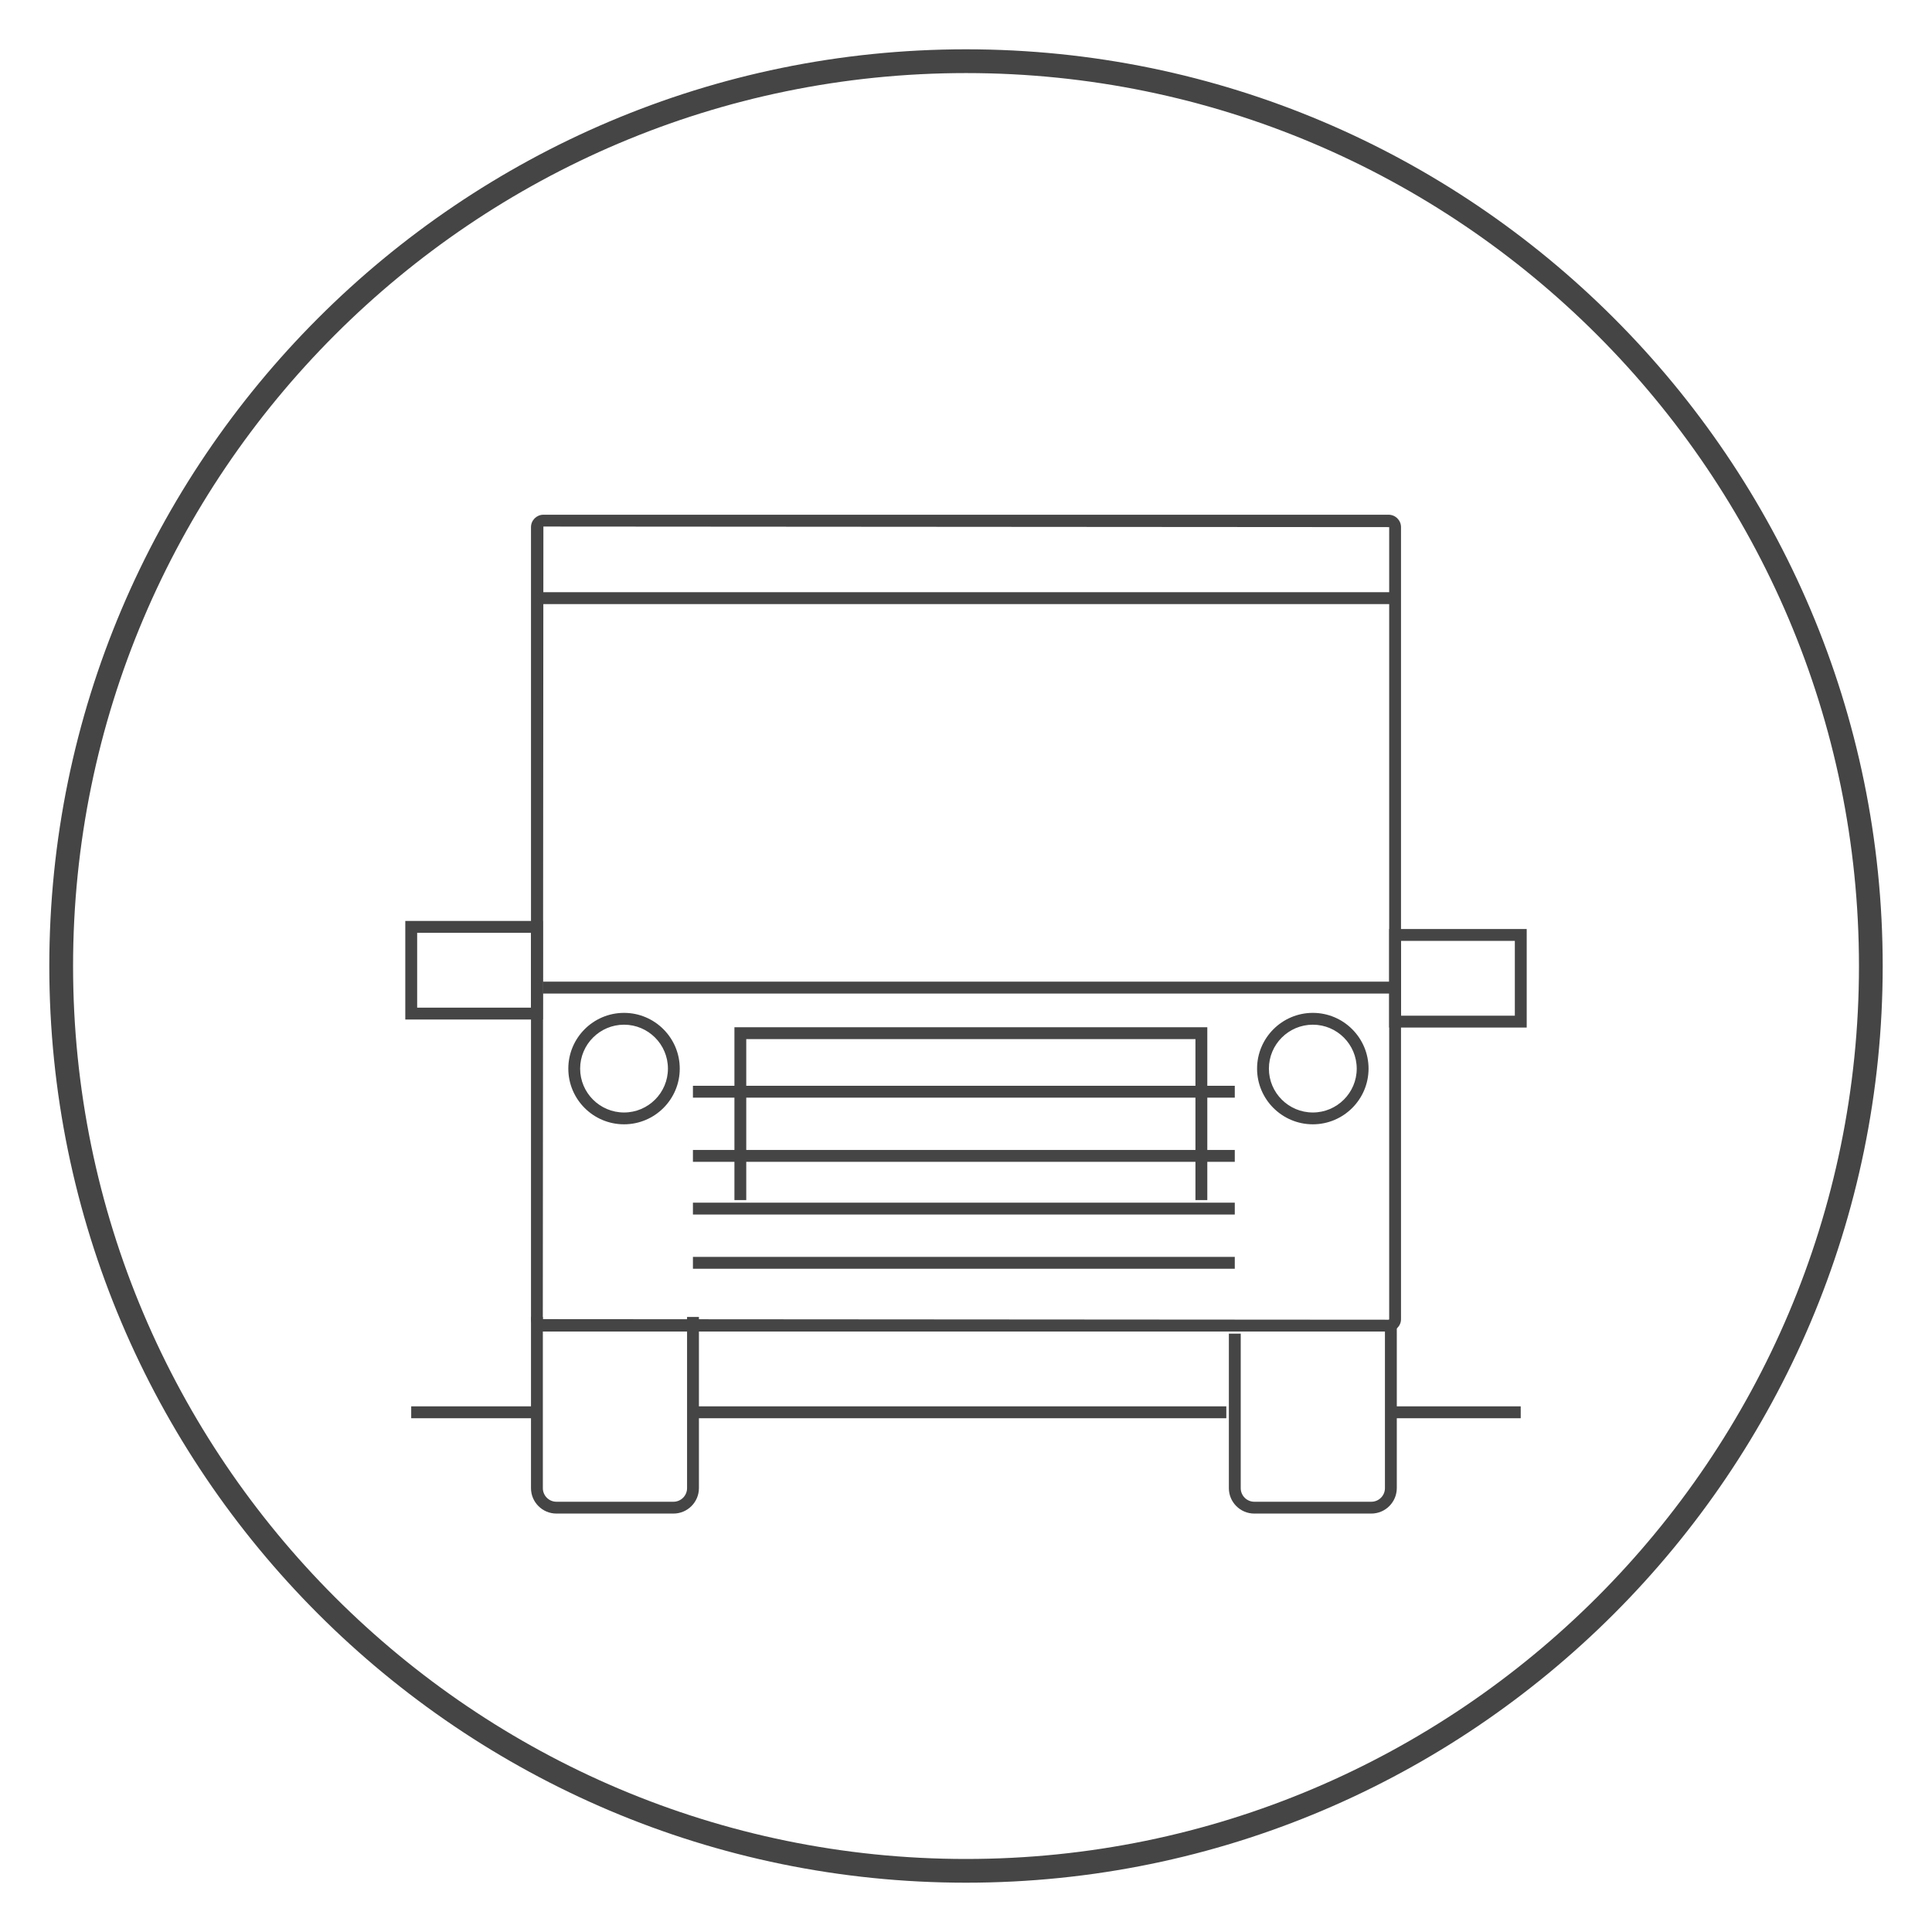 <?xml version="1.0" encoding="utf-8"?>
<!-- Generator: Adobe Illustrator 16.0.0, SVG Export Plug-In . SVG Version: 6.00 Build 0)  -->
<!DOCTYPE svg PUBLIC "-//W3C//DTD SVG 1.1//EN" "http://www.w3.org/Graphics/SVG/1.1/DTD/svg11.dtd">
<svg version="1.1" id="Layer_1" xmlns="http://www.w3.org/2000/svg" xmlns:xlink="http://www.w3.org/1999/xlink" x="0px" y="0px"
	 width="50px" height="50px" viewBox="0 0 50 50" enable-background="new 0 0 50 50" xml:space="preserve">
<g>
	<rect x="35.995" y="36.396" fill="#454545" width="3.361" height="0.308"/>
	<rect x="17.863" y="36.396" fill="#454545" width="13.874" height="0.308"/>
	<rect x="10.642" y="36.396" fill="#454545" width="3.354" height="0.308"/>
	<path fill="#454545" d="M17.429,39.171H14.4c-0.362,0-0.658-0.295-0.658-0.657v-4.431h0.307v4.431c0,0.193,0.157,0.351,0.352,0.351
		h3.028c0.193,0,0.352-0.157,0.352-0.351v-4.431h0.307v4.431C18.087,38.876,17.792,39.171,17.429,39.171z"/>
	<path fill="#454545" d="M35.489,39.171H32.46c-0.361,0-0.657-0.295-0.657-0.657v-3.999h0.307v3.999
		c0,0.193,0.157,0.351,0.351,0.351h3.029c0.193,0,0.352-0.157,0.352-0.351v-4.167h0.307v4.167
		C36.147,38.876,35.853,39.171,35.489,39.171z"/>
	<path fill="#454545" d="M35.937,34.46H14.063c-0.177,0-0.321-0.145-0.321-0.321V13.642c0-0.177,0.145-0.321,0.321-0.321h21.873
		c0.178,0,0.322,0.145,0.322,0.321v20.497C36.259,34.315,36.114,34.46,35.937,34.46z M14.063,13.627l-0.015,20.512l21.888,0.015
		c0.009,0,0.016-0.006,0.016-0.015V13.642L14.063,13.627z"/>
	<rect x="14.048" y="25.405" fill="#454545" width="22.058" height="0.308"/>
	<path fill="#454545" d="M36.105,15.271"/>
	<path fill="#454545" d="M13.615,15.271"/>
	<path fill="#454545" d="M14.049,26.385h-3.56v-2.551h3.56V26.385z M10.796,26.078h2.946v-1.937h-2.946V26.078z"/>
	<rect x="17.933" y="31.125" fill="#454545" width="14.023" height="0.307"/>
	<rect x="17.933" y="32.528" fill="#454545" width="14.023" height="0.307"/>
	<polygon fill="#454545" points="31.245,31.058 30.938,31.058 30.938,26.892 19.313,26.892 19.313,31.058 19.007,31.058 
		19.007,26.585 31.245,26.585 	"/>
	<rect x="17.933" y="28.1" fill="#454545" width="14.023" height="0.307"/>
	<rect x="17.933" y="29.761" fill="#454545" width="14.023" height="0.307"/>
	<path fill="#454545" d="M31.956,29.655"/>
	<path fill="#454545" d="M36.105,25.766"/>
	<path fill="#454545" d="M13.615,25.766"/>
	<rect x="14.048" y="15.326" fill="#454545" width="22.058" height="0.308"/>
	<path fill="#454545" d="M39.511,26.593h-3.559v-2.55h3.559V26.593z M36.259,26.286h2.945V24.35h-2.945V26.286z"/>
	<path fill="#454545" d="M16.15,29.097c-0.796,0-1.442-0.646-1.442-1.441s0.646-1.443,1.442-1.443s1.442,0.648,1.442,1.443
		S16.946,29.097,16.15,29.097z M16.15,26.519c-0.626,0-1.136,0.51-1.136,1.137c0,0.626,0.51,1.135,1.136,1.135
		s1.136-0.509,1.136-1.135C17.286,27.028,16.776,26.519,16.15,26.519z"/>
	<path fill="#454545" d="M33.976,29.097c-0.795,0-1.443-0.646-1.443-1.441s0.648-1.443,1.443-1.443s1.442,0.648,1.442,1.443
		S34.771,29.097,33.976,29.097z M33.976,26.519c-0.627,0-1.137,0.51-1.137,1.137c0,0.626,0.51,1.135,1.137,1.135
		c0.626,0,1.136-0.509,1.136-1.135C35.111,27.028,34.602,26.519,33.976,26.519z"/>
</g>
<path fill="#454545" d="M25.001,48.724c-13.082,0-23.725-10.643-23.725-23.723c0-13.081,10.643-23.725,23.725-23.725
	c13.08,0,23.723,10.644,23.723,23.725C48.724,38.081,38.081,48.724,25.001,48.724z M25.001,1.891
	c-12.743,0-23.11,10.367-23.11,23.11c0,12.742,10.367,23.109,23.11,23.109c12.742,0,23.109-10.367,23.109-23.109
	C48.11,12.258,37.743,1.891,25.001,1.891z"/>
</svg>
